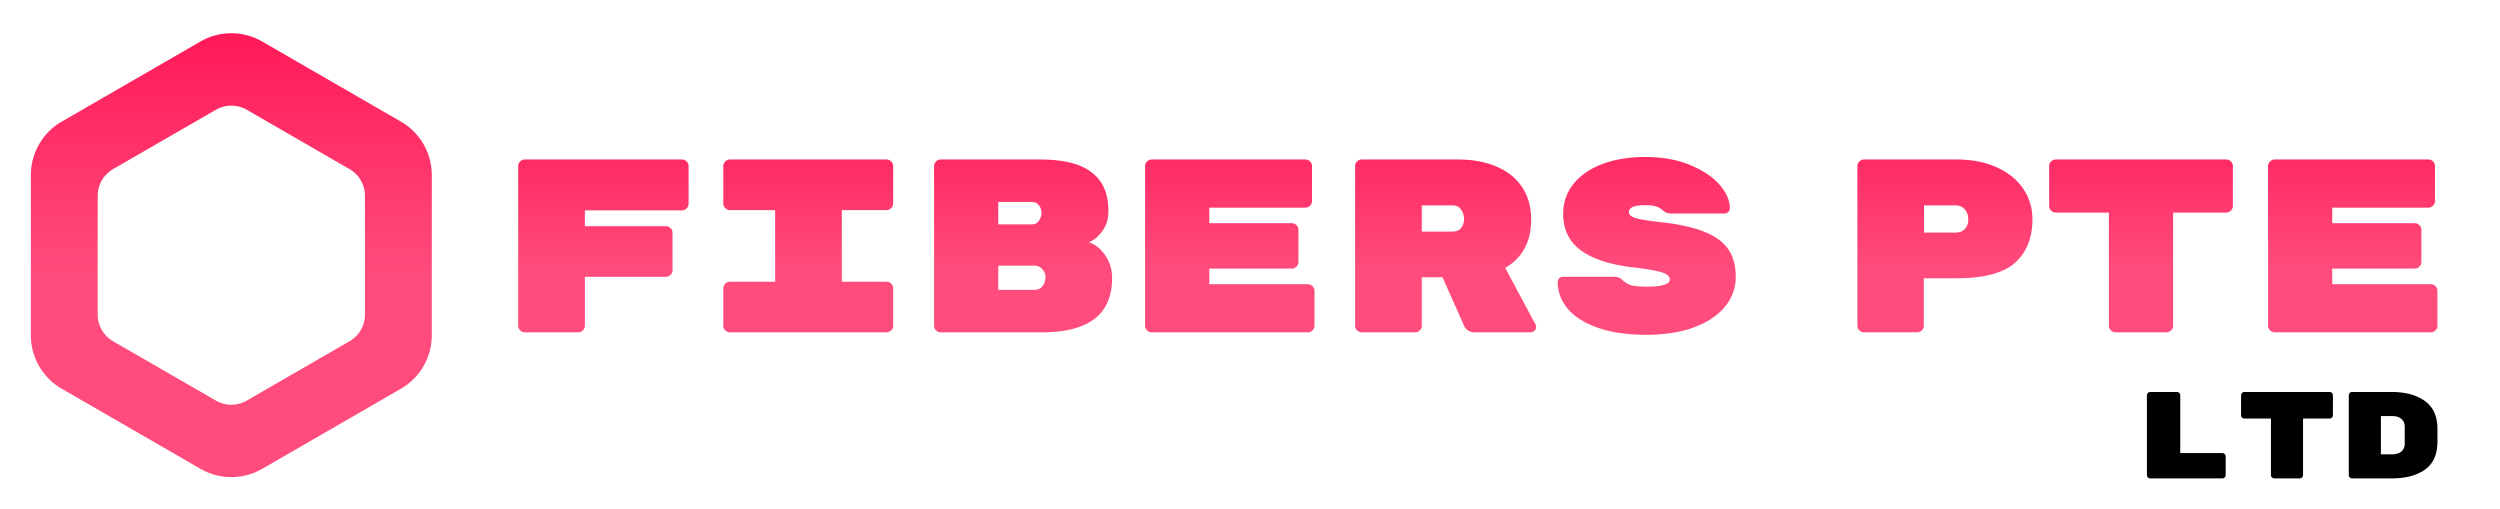 <svg xmlns="http://www.w3.org/2000/svg" width="162" height="33" fill="none" viewBox="0 0 162 33">
  <path fill="url(#a)" fill-rule="evenodd" d="M16.99 2.69a4 4 0 0 0-4 0L4 7.88a4 4 0 0 0-2 3.465v10.381a4 4 0 0 0 2 3.464l8.99 5.19a4 4 0 0 0 4 0l8.99-5.19a4 4 0 0 0 2-3.464V11.345a4 4 0 0 0-2-3.464l-8.99-5.19Zm-1 4.423a2 2 0 0 0-2 0l-6.66 3.845a2 2 0 0 0-1 1.732v7.69a2 2 0 0 0 1 1.733l6.66 3.845a2 2 0 0 0 2 0l6.66-3.845a2 2 0 0 0 1-1.732v-7.69a2 2 0 0 0-1-1.733l-6.66-3.845Z" clip-rule="evenodd"/>
  <path fill="url(#b)" d="M44.188 10.335c.118 0 .22.043.304.128a.415.415 0 0 1 .129.304V13.2a.416.416 0 0 1-.129.304.416.416 0 0 1-.303.128H37.9v1.024h5.247c.118 0 .22.043.304.128a.415.415 0 0 1 .129.304v2.416a.416.416 0 0 1-.129.304.416.416 0 0 1-.303.128H37.9v3.168a.416.416 0 0 1-.129.304.416.416 0 0 1-.303.128h-3.456a.415.415 0 0 1-.304-.128.415.415 0 0 1-.129-.304V10.767c0-.117.043-.218.129-.304a.415.415 0 0 1 .303-.128h10.176Zm10.362 7.92h2.896c.118 0 .219.043.304.128a.415.415 0 0 1 .128.304v2.416a.415.415 0 0 1-.128.304.415.415 0 0 1-.304.128H47.302a.416.416 0 0 1-.304-.128.416.416 0 0 1-.128-.304v-2.416c0-.117.043-.219.128-.304a.415.415 0 0 1 .304-.128h2.928v-4.64h-2.928a.416.416 0 0 1-.304-.128.416.416 0 0 1-.128-.304v-2.416c0-.117.043-.218.128-.304a.415.415 0 0 1 .304-.128h10.144c.118 0 .219.043.304.128a.415.415 0 0 1 .128.304v2.416a.415.415 0 0 1-.128.304.415.415 0 0 1-.304.128H54.55v4.64Zm15.994-2.56c.416.128.773.41 1.072.848.299.427.448.918.448 1.472 0 1.184-.384 2.07-1.152 2.656-.768.576-1.888.864-3.36.864H60.96a.415.415 0 0 1-.304-.128.415.415 0 0 1-.128-.304V10.767c0-.117.043-.218.128-.304a.415.415 0 0 1 .304-.128h6.432c1.515 0 2.63.277 3.344.832.725.544 1.088 1.37 1.088 2.48v.048c0 .512-.139.95-.416 1.312-.277.363-.565.592-.864.688Zm-3.056-1.904a.743.743 0 0 0-.176-.496c-.107-.139-.267-.208-.48-.208h-2.144v1.456h2.144c.213 0 .373-.074.48-.224a.873.873 0 0 0 .176-.528Zm-.48 4.992c.245 0 .427-.08.544-.24a.913.913 0 0 0 .192-.56v-.016a.75.75 0 0 0-.208-.528.658.658 0 0 0-.528-.224h-2.32v1.568h2.32Zm17.738-.368c.117 0 .218.043.304.128a.415.415 0 0 1 .128.304v2.256a.415.415 0 0 1-.128.304.415.415 0 0 1-.304.128H74.634a.416.416 0 0 1-.304-.128.416.416 0 0 1-.128-.304V10.767c0-.117.042-.218.128-.304a.415.415 0 0 1 .304-.128h9.952c.117 0 .218.043.304.128a.415.415 0 0 1 .128.304v2.256a.415.415 0 0 1-.128.304.415.415 0 0 1-.304.128h-6.224v1.008h5.344c.117 0 .218.043.304.128a.415.415 0 0 1 .128.304v2.08a.415.415 0 0 1-.128.304.415.415 0 0 1-.304.128h-5.344v1.008h6.384Zm14.761 2.624c.022.043.032.09.032.144a.353.353 0 0 1-.112.256.326.326 0 0 1-.24.096h-3.632a.812.812 0 0 1-.416-.112.663.663 0 0 1-.255-.288l-1.409-3.168h-1.343v3.136a.416.416 0 0 1-.129.304.416.416 0 0 1-.303.128h-3.457a.415.415 0 0 1-.303-.128.415.415 0 0 1-.129-.304V10.767c0-.117.043-.218.128-.304a.415.415 0 0 1 .305-.128h6.224c.96 0 1.797.155 2.511.464.726.31 1.28.758 1.665 1.344.383.587.575 1.275.575 2.064 0 1.45-.56 2.502-1.68 3.152l1.968 3.68Zm-5.376-6.032c.235 0 .416-.075.544-.224a.918.918 0 0 0 .193-.592.984.984 0 0 0-.192-.608c-.118-.181-.3-.272-.544-.272h-2v1.696h2Zm13.498-.608c1.174.128 2.112.336 2.816.624.715.288 1.232.667 1.552 1.136.32.47.48 1.056.48 1.76 0 .768-.25 1.44-.752 2.016-.49.566-1.173 1.003-2.048 1.312-.874.299-1.872.448-2.992.448-1.248 0-2.304-.154-3.168-.464-.864-.31-1.509-.72-1.936-1.232-.426-.522-.64-1.093-.64-1.712 0-.107.032-.192.096-.256a.406.406 0 0 1 .272-.096h3.28c.224 0 .406.07.544.208.182.17.384.288.608.352.224.053.539.08.944.08 1.014 0 1.52-.154 1.52-.464 0-.128-.069-.235-.208-.32-.128-.096-.362-.176-.704-.24a14.89 14.89 0 0 0-1.472-.224c-1.461-.17-2.581-.533-3.36-1.088-.778-.565-1.168-1.36-1.168-2.384 0-.725.219-1.365.656-1.92.438-.555 1.056-.987 1.856-1.296.811-.31 1.75-.464 2.816-.464 1.11 0 2.08.176 2.912.528.832.341 1.467.768 1.904 1.28.438.512.656 1.013.656 1.504a.32.32 0 0 1-.112.256c-.064.064-.154.096-.272.096h-3.44a.746.746 0 0 1-.496-.192 1.36 1.36 0 0 0-.416-.256c-.16-.064-.405-.096-.736-.096-.714 0-1.072.15-1.072.448 0 .16.139.288.416.384.278.085.832.176 1.664.272Zm19.146-4.064c1.003 0 1.877.17 2.624.512.747.341 1.317.806 1.712 1.392.395.587.592 1.243.592 1.968 0 1.195-.373 2.133-1.12 2.816-.747.672-2.016 1.008-3.808 1.008h-2.112v3.072a.417.417 0 0 1-.128.304.415.415 0 0 1-.304.128h-3.44a.415.415 0 0 1-.304-.128.417.417 0 0 1-.128-.304V10.767c0-.117.043-.218.128-.304a.415.415 0 0 1 .304-.128h5.984Zm-.064 4.736c.256 0 .459-.075.608-.224.149-.16.224-.368.224-.624 0-.267-.075-.485-.224-.656-.149-.17-.352-.256-.608-.256h-2.032v1.76h2.032Zm17.546-4.736c.117 0 .218.043.304.128a.416.416 0 0 1 .128.304v2.576a.417.417 0 0 1-.128.304.417.417 0 0 1-.304.128h-3.44v7.328a.417.417 0 0 1-.128.304.417.417 0 0 1-.304.128h-3.296a.414.414 0 0 1-.304-.128.413.413 0 0 1-.128-.304v-7.328h-3.44a.414.414 0 0 1-.304-.128.413.413 0 0 1-.128-.304v-2.576c0-.117.042-.218.128-.304a.413.413 0 0 1 .304-.128h11.04Zm13.257 8.08c.118 0 .219.043.304.128a.413.413 0 0 1 .128.304v2.256a.413.413 0 0 1-.128.304.414.414 0 0 1-.304.128h-10.112a.417.417 0 0 1-.304-.128.417.417 0 0 1-.128-.304V10.767c0-.117.043-.218.128-.304a.417.417 0 0 1 .304-.128h9.952c.118 0 .219.043.304.128a.413.413 0 0 1 .128.304v2.256a.413.413 0 0 1-.128.304.414.414 0 0 1-.304.128h-6.224v1.008h5.344c.118 0 .219.043.304.128a.413.413 0 0 1 .128.304v2.08a.413.413 0 0 1-.128.304.414.414 0 0 1-.304.128h-5.344v1.008h6.384Z"/>
  <path fill="#000" d="M144.008 29.36c.059 0 .109.021.152.064a.206.206 0 0 1 .064.152v1.208c0 .059-.021.11-.064.152a.208.208 0 0 1-.152.064h-4.672a.208.208 0 0 1-.152-.064.206.206 0 0 1-.064-.152v-5.168c0-.059.021-.11.064-.152a.208.208 0 0 1 .152-.064h1.728c.059 0 .109.021.152.064a.206.206 0 0 1 .064.152v3.744h2.728Zm6.949-3.96c.059 0 .109.021.152.064a.206.206 0 0 1 .064.152v1.288c0 .059-.021.11-.064.152a.208.208 0 0 1-.152.064h-1.72v3.664c0 .059-.021.11-.064.152a.208.208 0 0 1-.152.064h-1.648a.208.208 0 0 1-.152-.064.206.206 0 0 1-.064-.152V27.12h-1.72a.208.208 0 0 1-.152-.064.206.206 0 0 1-.064-.152v-1.288c0-.059.021-.11.064-.152a.208.208 0 0 1 .152-.064h5.52Zm4.013 0c.901 0 1.621.195 2.16.584.544.39.816.992.816 1.808v.816c0 .832-.27 1.44-.808 1.824-.534.379-1.256.568-2.168.568h-2.552a.206.206 0 0 1-.152-.064.206.206 0 0 1-.064-.152v-5.168c0-.059.021-.11.064-.152a.206.206 0 0 1 .152-.064h2.552Zm.04 4.04c.25 0 .448-.059.592-.176a.627.627 0 0 0 .224-.512v-1.104c0-.219-.075-.387-.224-.504-.144-.123-.342-.184-.592-.184h-.728v2.48h.728Z"/>
  <defs>
    <linearGradient id="a" x1="14.99" x2="14.99" y1="1.695" y2="31.376" gradientUnits="userSpaceOnUse">
      <stop stop-color="#FF1856"/>
      <stop offset=".547" stop-color="#FF4C7C"/>
    </linearGradient>
    <linearGradient id="b" x1="95.981" x2="95.981" y1="6.216" y2="26.854" gradientUnits="userSpaceOnUse">
      <stop stop-color="#FF1856"/>
      <stop offset=".547" stop-color="#FF4C7C"/>
    </linearGradient>
  </defs>
</svg>
